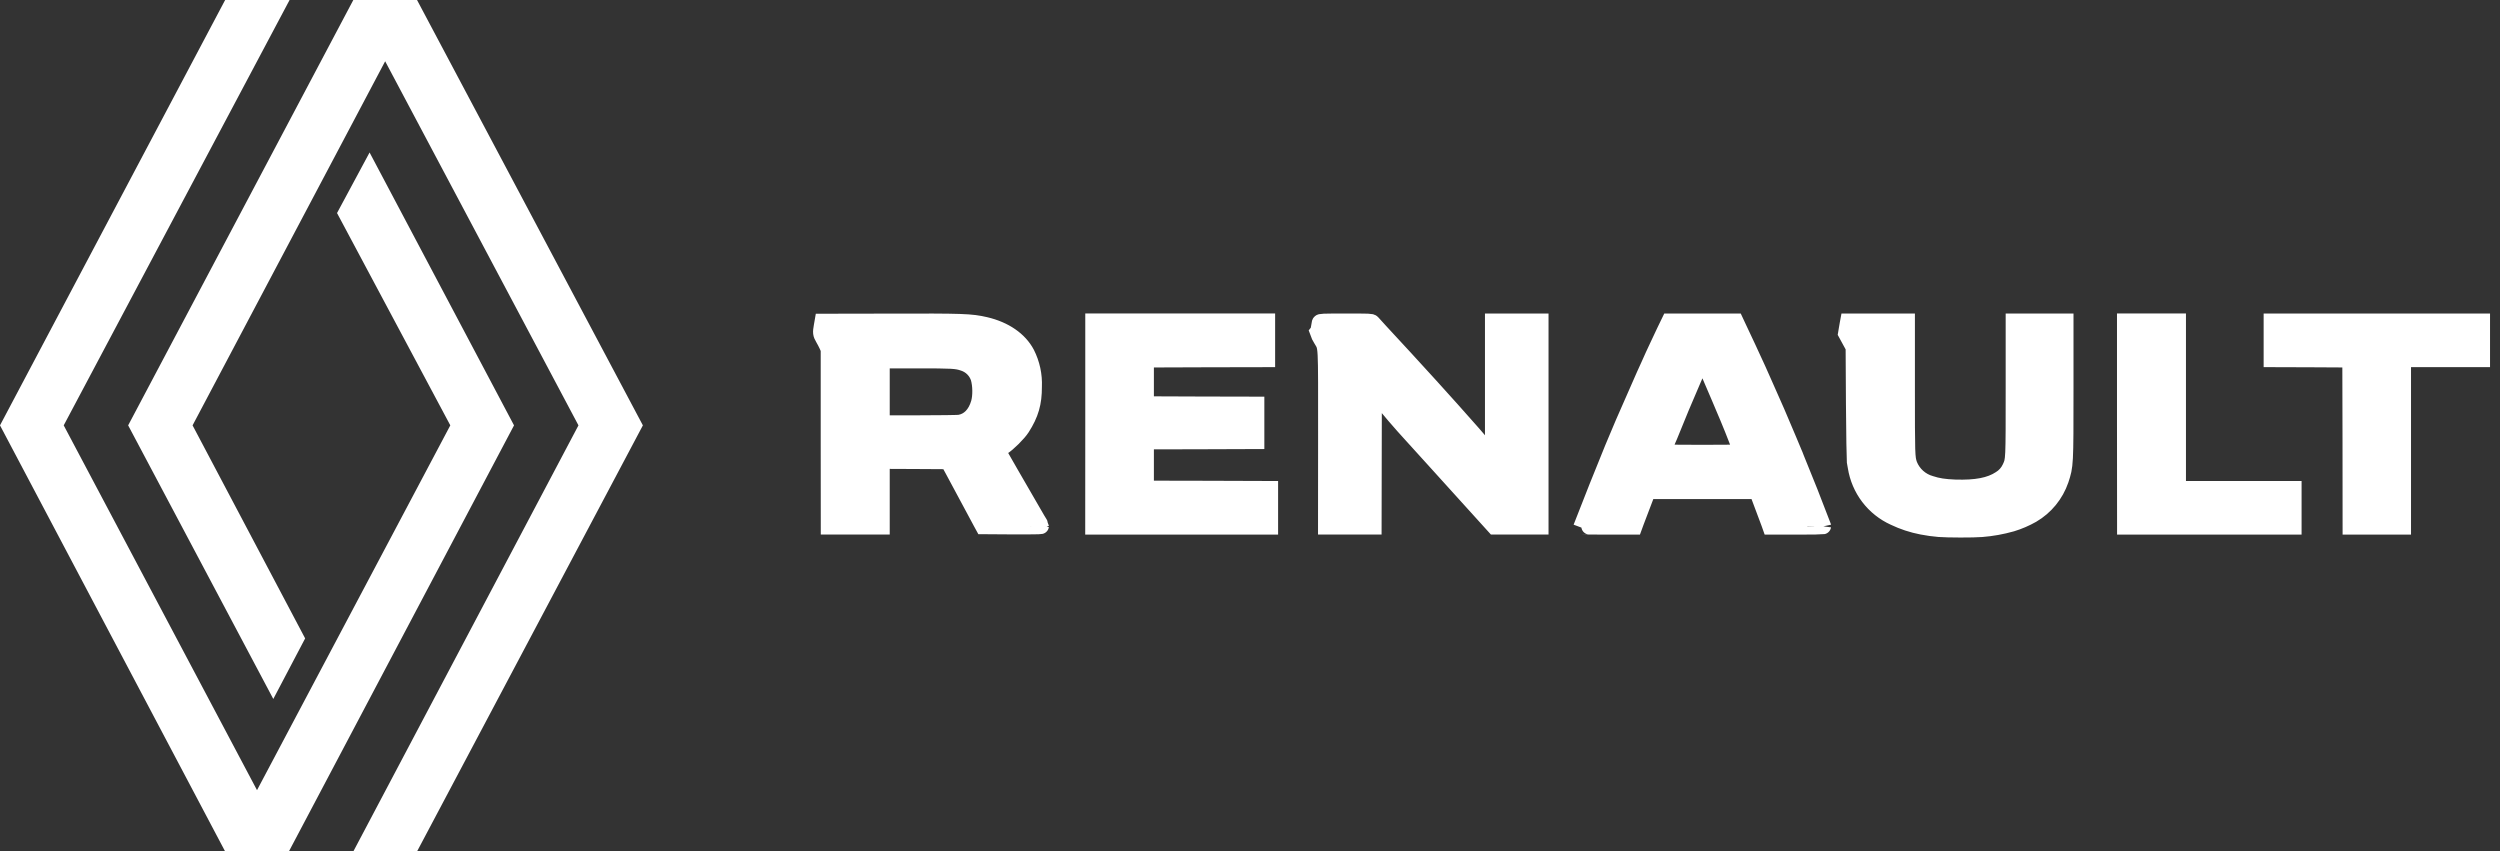 <svg width="138" height="47" viewBox="0 0 138 47" fill="none" xmlns="http://www.w3.org/2000/svg">
<rect x="0" y="0" width="138" height="47" fill="#333333" stroke="none"/>
<path fill-rule="evenodd" clip-rule="evenodd" d="M35.487 23.48L23.02 0H19.503L7.074 23.48L15.086 38.583L16.844 35.24L10.63 23.48L21.261 3.382L31.931 23.48L19.503 47H23.02L35.487 23.48ZM28.374 23.48L20.401 8.417L18.604 11.76L24.857 23.48L14.187 43.617L3.517 23.48L15.985 0H12.428L0 23.48L12.428 47H15.946L28.374 23.48Z" fill="white"/>
<path d="M45.753 24.173V19.281L45.66 19.068C45.608 18.955 45.511 18.768 45.444 18.656C45.314 18.431 45.306 18.367 45.37 18.004L45.411 17.768L49.058 17.761C53.178 17.749 53.584 17.761 54.395 17.948C55.459 18.199 56.267 18.753 56.669 19.514C56.955 20.08 57.091 20.71 57.063 21.345C57.067 22.244 56.889 22.858 56.405 23.615C56.208 23.922 55.653 24.476 55.325 24.686C55.235 24.74 55.15 24.802 55.072 24.873C55.072 24.896 55.281 25.27 55.779 26.132C56.274 26.977 56.764 27.825 57.25 28.675L57.38 28.888C57.417 28.956 57.451 29.019 57.451 29.031C57.451 29.046 56.736 29.053 55.861 29.049L54.272 29.038L54.164 28.84C53.64 27.871 53.119 26.901 52.601 25.929L52.341 25.45L50.502 25.439L48.663 25.431V29.057H45.757L45.753 24.173ZM52.966 23.345C53.487 23.259 53.863 22.869 54.045 22.244C54.153 21.862 54.146 21.27 54.027 20.858C53.962 20.666 53.853 20.491 53.71 20.348C53.566 20.205 53.392 20.098 53.2 20.034C52.798 19.895 52.59 19.884 50.588 19.884H48.663V23.375H50.718C51.849 23.375 52.862 23.36 52.966 23.345ZM60.357 23.409V17.753H69.937V19.817L66.591 19.824L63.245 19.836V22.326L66.297 22.338L69.342 22.345V24.338L66.293 24.349L63.245 24.356V26.982L66.673 26.989L70.101 27.001V29.061H60.354L60.357 23.409ZM73.209 24.188C73.209 18.701 73.235 19.251 72.926 18.701C72.856 18.593 72.8 18.477 72.758 18.356C72.769 18.345 72.792 18.229 72.81 18.102L72.862 17.813C72.881 17.761 72.974 17.757 74.288 17.757C75.617 17.757 75.695 17.757 75.747 17.817L76.179 18.293C77.099 19.284 78.015 20.28 78.925 21.281C79.73 22.167 80.528 23.058 81.318 23.956L81.549 24.225L81.929 24.686C82.067 24.858 82.206 25.029 82.346 25.199L82.42 25.285V17.757H85.029V29.057H82.498L81.545 28.004C80.377 26.72 80.481 26.832 79.216 25.431C78.805 24.976 78.393 24.521 77.98 24.068C77.314 23.344 76.673 22.597 76.059 21.828L75.829 21.536L75.821 25.296L75.814 29.057H73.205L73.209 24.188ZM87.314 29.046C87.873 27.604 88.445 26.169 89.03 24.738C89.226 24.28 89.42 23.821 89.611 23.36C89.999 22.479 90.386 21.598 90.772 20.716L91.014 20.184C91.178 19.811 91.348 19.44 91.523 19.072L91.888 18.296L92.149 17.757H95.803L95.915 17.997C96.106 18.41 96.299 18.822 96.496 19.233L96.659 19.588C96.91 20.122 97.153 20.659 97.389 21.199C97.851 22.222 98.297 23.252 98.729 24.289L99.008 24.956C99.045 25.03 99.105 25.188 99.149 25.304C99.66 26.543 100.152 27.789 100.627 29.042C100.627 29.053 99.976 29.061 99.175 29.061H97.728L97.672 28.903C97.46 28.325 97.244 27.748 97.024 27.173L96.995 27.098H90.95L90.798 27.506L90.299 28.817L90.21 29.061H88.758C87.965 29.061 87.314 29.053 87.314 29.046ZM96.135 24.956C95.823 24.11 95.488 23.273 95.13 22.446L94.925 21.959C94.7 21.447 94.48 20.932 94.263 20.416L94.106 20.049C94.047 19.914 93.984 19.809 93.969 19.817C93.935 19.832 93.894 19.929 93.47 20.914C93.016 21.955 92.578 23.002 92.156 24.057C92.044 24.293 91.806 24.922 91.806 24.959C91.806 24.997 92.223 25.004 93.969 25.004C95.826 25.004 96.135 24.997 96.135 24.956ZM107.036 29.192C106.72 29.166 106.405 29.122 106.094 29.061C105.562 28.959 105.046 28.79 104.557 28.555C104.005 28.305 103.523 27.921 103.154 27.437C102.786 26.953 102.543 26.385 102.447 25.783L102.391 25.469C102.38 25.405 102.361 23.963 102.346 22.263L102.328 19.169L102.119 18.787L101.911 18.405L101.944 18.206L102 17.881L102.023 17.757H105.253V21.371C105.253 25.143 105.253 25.259 105.391 25.656C105.493 25.911 105.653 26.139 105.857 26.322C106.061 26.505 106.304 26.638 106.567 26.712C106.958 26.843 107.334 26.899 107.925 26.922C109.075 26.959 109.849 26.813 110.411 26.442C110.655 26.295 110.848 26.077 110.966 25.817C111.167 25.386 111.163 25.457 111.163 21.427V17.757H114.007V21.465C114.007 25.708 114.007 25.686 113.746 26.488C113.468 27.299 112.91 27.982 112.172 28.413C111.816 28.615 111.439 28.777 111.048 28.896C110.503 29.051 109.945 29.151 109.381 29.195C108.938 29.233 107.494 29.229 107.036 29.192ZM117.308 23.409V17.753H120.215V27.001H126.597V29.061H117.312L117.308 23.409ZM129.757 24.45L129.746 19.836L127.576 19.824L125.403 19.817V17.757H137V19.817H132.638V29.061H129.761L129.757 24.45Z" fill="white" stroke="white" stroke-width="0.9"/>
</svg>
